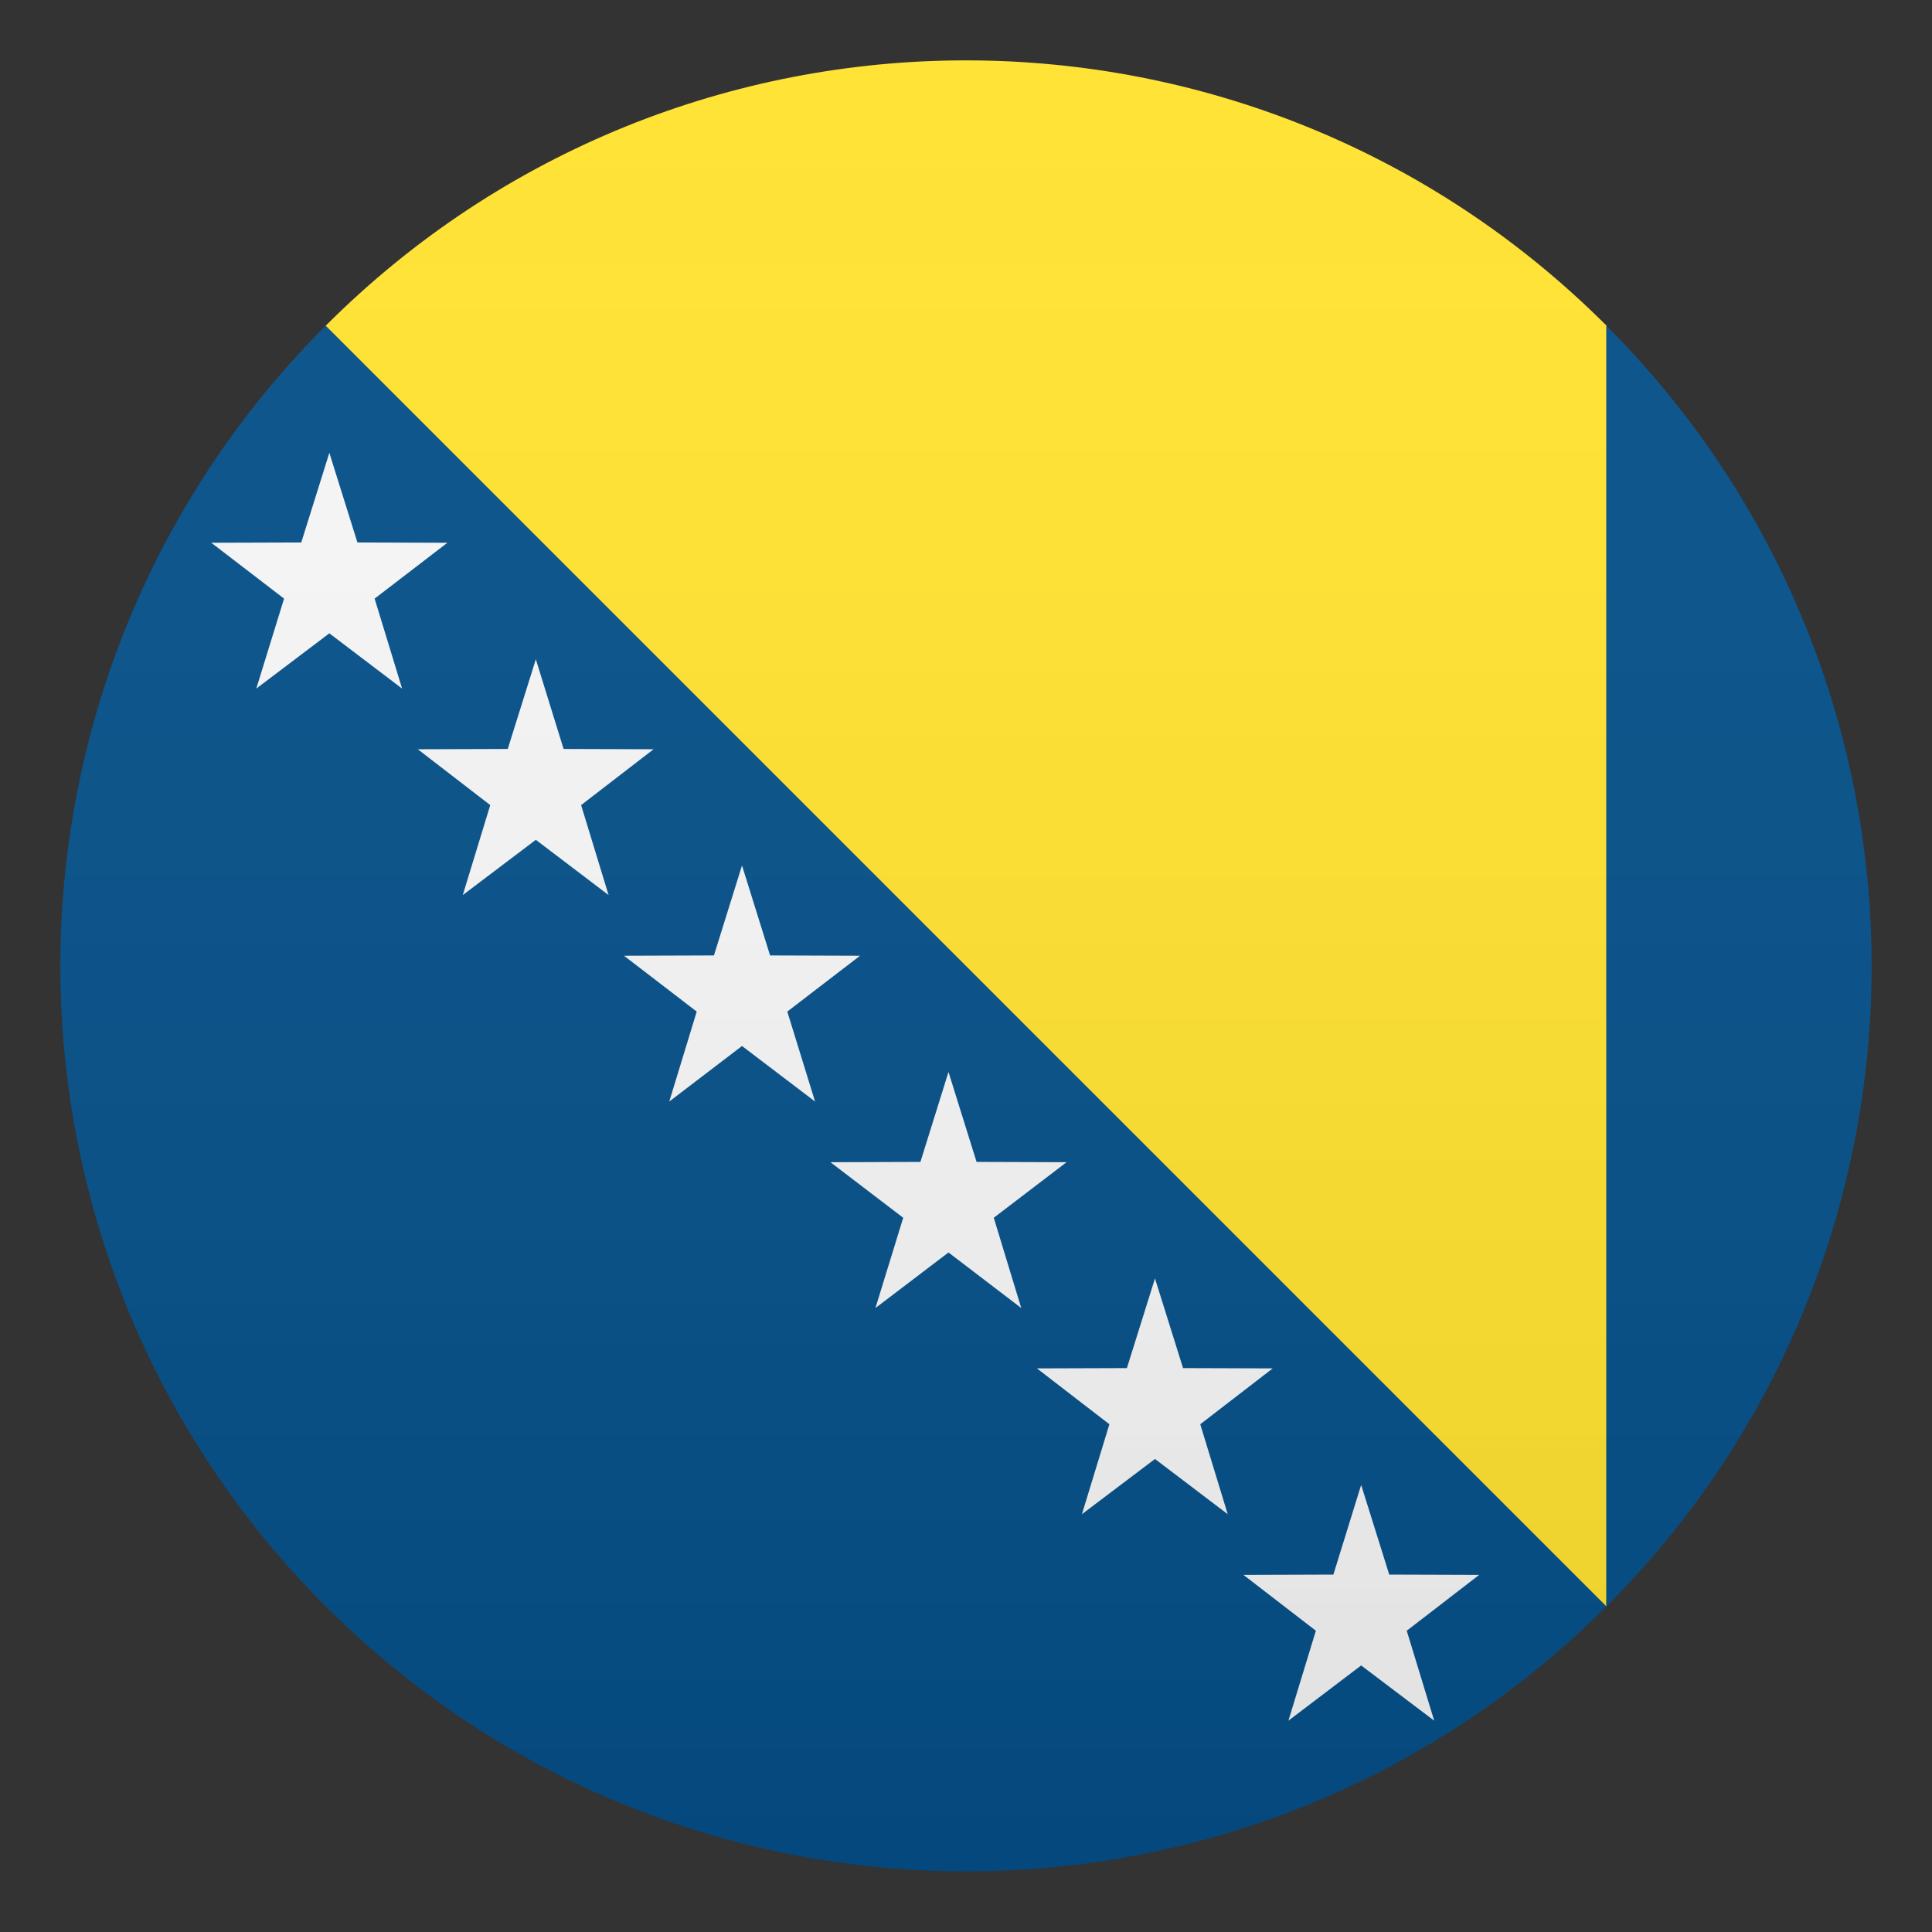 <?xml version="1.0" encoding="utf-8"?>
<!-- Generator: Adobe Illustrator 21.0.0, SVG Export Plug-In . SVG Version: 6.00 Build 0)  -->
<svg version="1.1" id="Layer_1" xmlns="http://www.w3.org/2000/svg" xmlns:xlink="http://www.w3.org/1999/xlink" x="0px" y="0px"
	 width="64px" height="64px" viewBox="0 0 64 64" enable-background="new 0 0 64 64" xml:space="preserve">
<rect x="0" y="0" width="64" height="64" fill="#333333" stroke="none"/>
<path fill="#014D87" d="M10.79,53.21c11.71,11.71,30.71,11.71,42.43,0L10.79,10.79C-0.93,22.5-0.93,41.5,10.79,53.21z"/>
<path fill="#FFE12C" d="M10.79,10.79l42.43,42.43V10.79C41.5-0.93,22.5-0.93,10.79,10.79z"/>
<path fill="#014D87" d="M53.21,10.79v42.43C64.93,41.5,64.93,22.5,53.21,10.79z"/>
<polygon fill="#F5F5F5" points="10.91,20.98 13.32,22.81 12.41,19.83 14.82,17.98 11.84,17.97 10.91,15 9.98,17.97 7,17.98 
	9.41,19.83 8.49,22.81 "/>
<polygon fill="#F5F5F5" points="17.75,27.82 20.16,29.65 19.25,26.67 21.65,24.82 18.67,24.81 17.75,21.84 16.82,24.81 13.84,24.82 
	16.24,26.67 15.33,29.65 "/>
<polygon fill="#F5F5F5" points="24.58,34.65 27,36.49 26.08,33.51 28.49,31.66 25.51,31.65 24.58,28.67 23.65,31.65 20.67,31.66 
	23.08,33.51 22.17,36.49 "/>
<polygon fill="#F5F5F5" points="31.42,41.49 33.83,43.33 32.92,40.34 35.33,38.5 32.35,38.49 31.42,35.51 30.49,38.49 27.51,38.5 
	29.92,40.34 29,43.33 "/>
<polygon fill="#F5F5F5" points="38.26,48.33 40.67,50.16 39.76,47.18 42.16,45.33 39.19,45.32 38.26,42.35 37.33,45.32 34.35,45.33 
	36.75,47.18 35.84,50.16 "/>
<polygon fill="#F5F5F5" points="45.09,55.17 47.51,57 46.6,54.02 49,52.17 46.02,52.16 45.09,49.19 44.17,52.16 41.19,52.17 
	43.59,54.02 42.68,57 "/>
<linearGradient id="SVGID_1_" gradientUnits="userSpaceOnUse" x1="32" y1="62" x2="32" y2="2">
	<stop  offset="0" style="stop-color:#1A1A1A"/>
	<stop  offset="0.102" style="stop-color:#393939;stop-opacity:0.949"/>
	<stop  offset="0.347" style="stop-color:#7F7F7F;stop-opacity:0.826"/>
	<stop  offset="0.569" style="stop-color:#B6B6B6;stop-opacity:0.716"/>
	<stop  offset="0.758" style="stop-color:#DEDEDE;stop-opacity:0.621"/>
	<stop  offset="0.908" style="stop-color:#F6F6F6;stop-opacity:0.546"/>
	<stop  offset="1" style="stop-color:#FFFFFF;stop-opacity:0.5"/>
</linearGradient>
<circle opacity="0.1" fill="url(#SVGID_1_)" cx="32" cy="32" r="30"/>
</svg>
